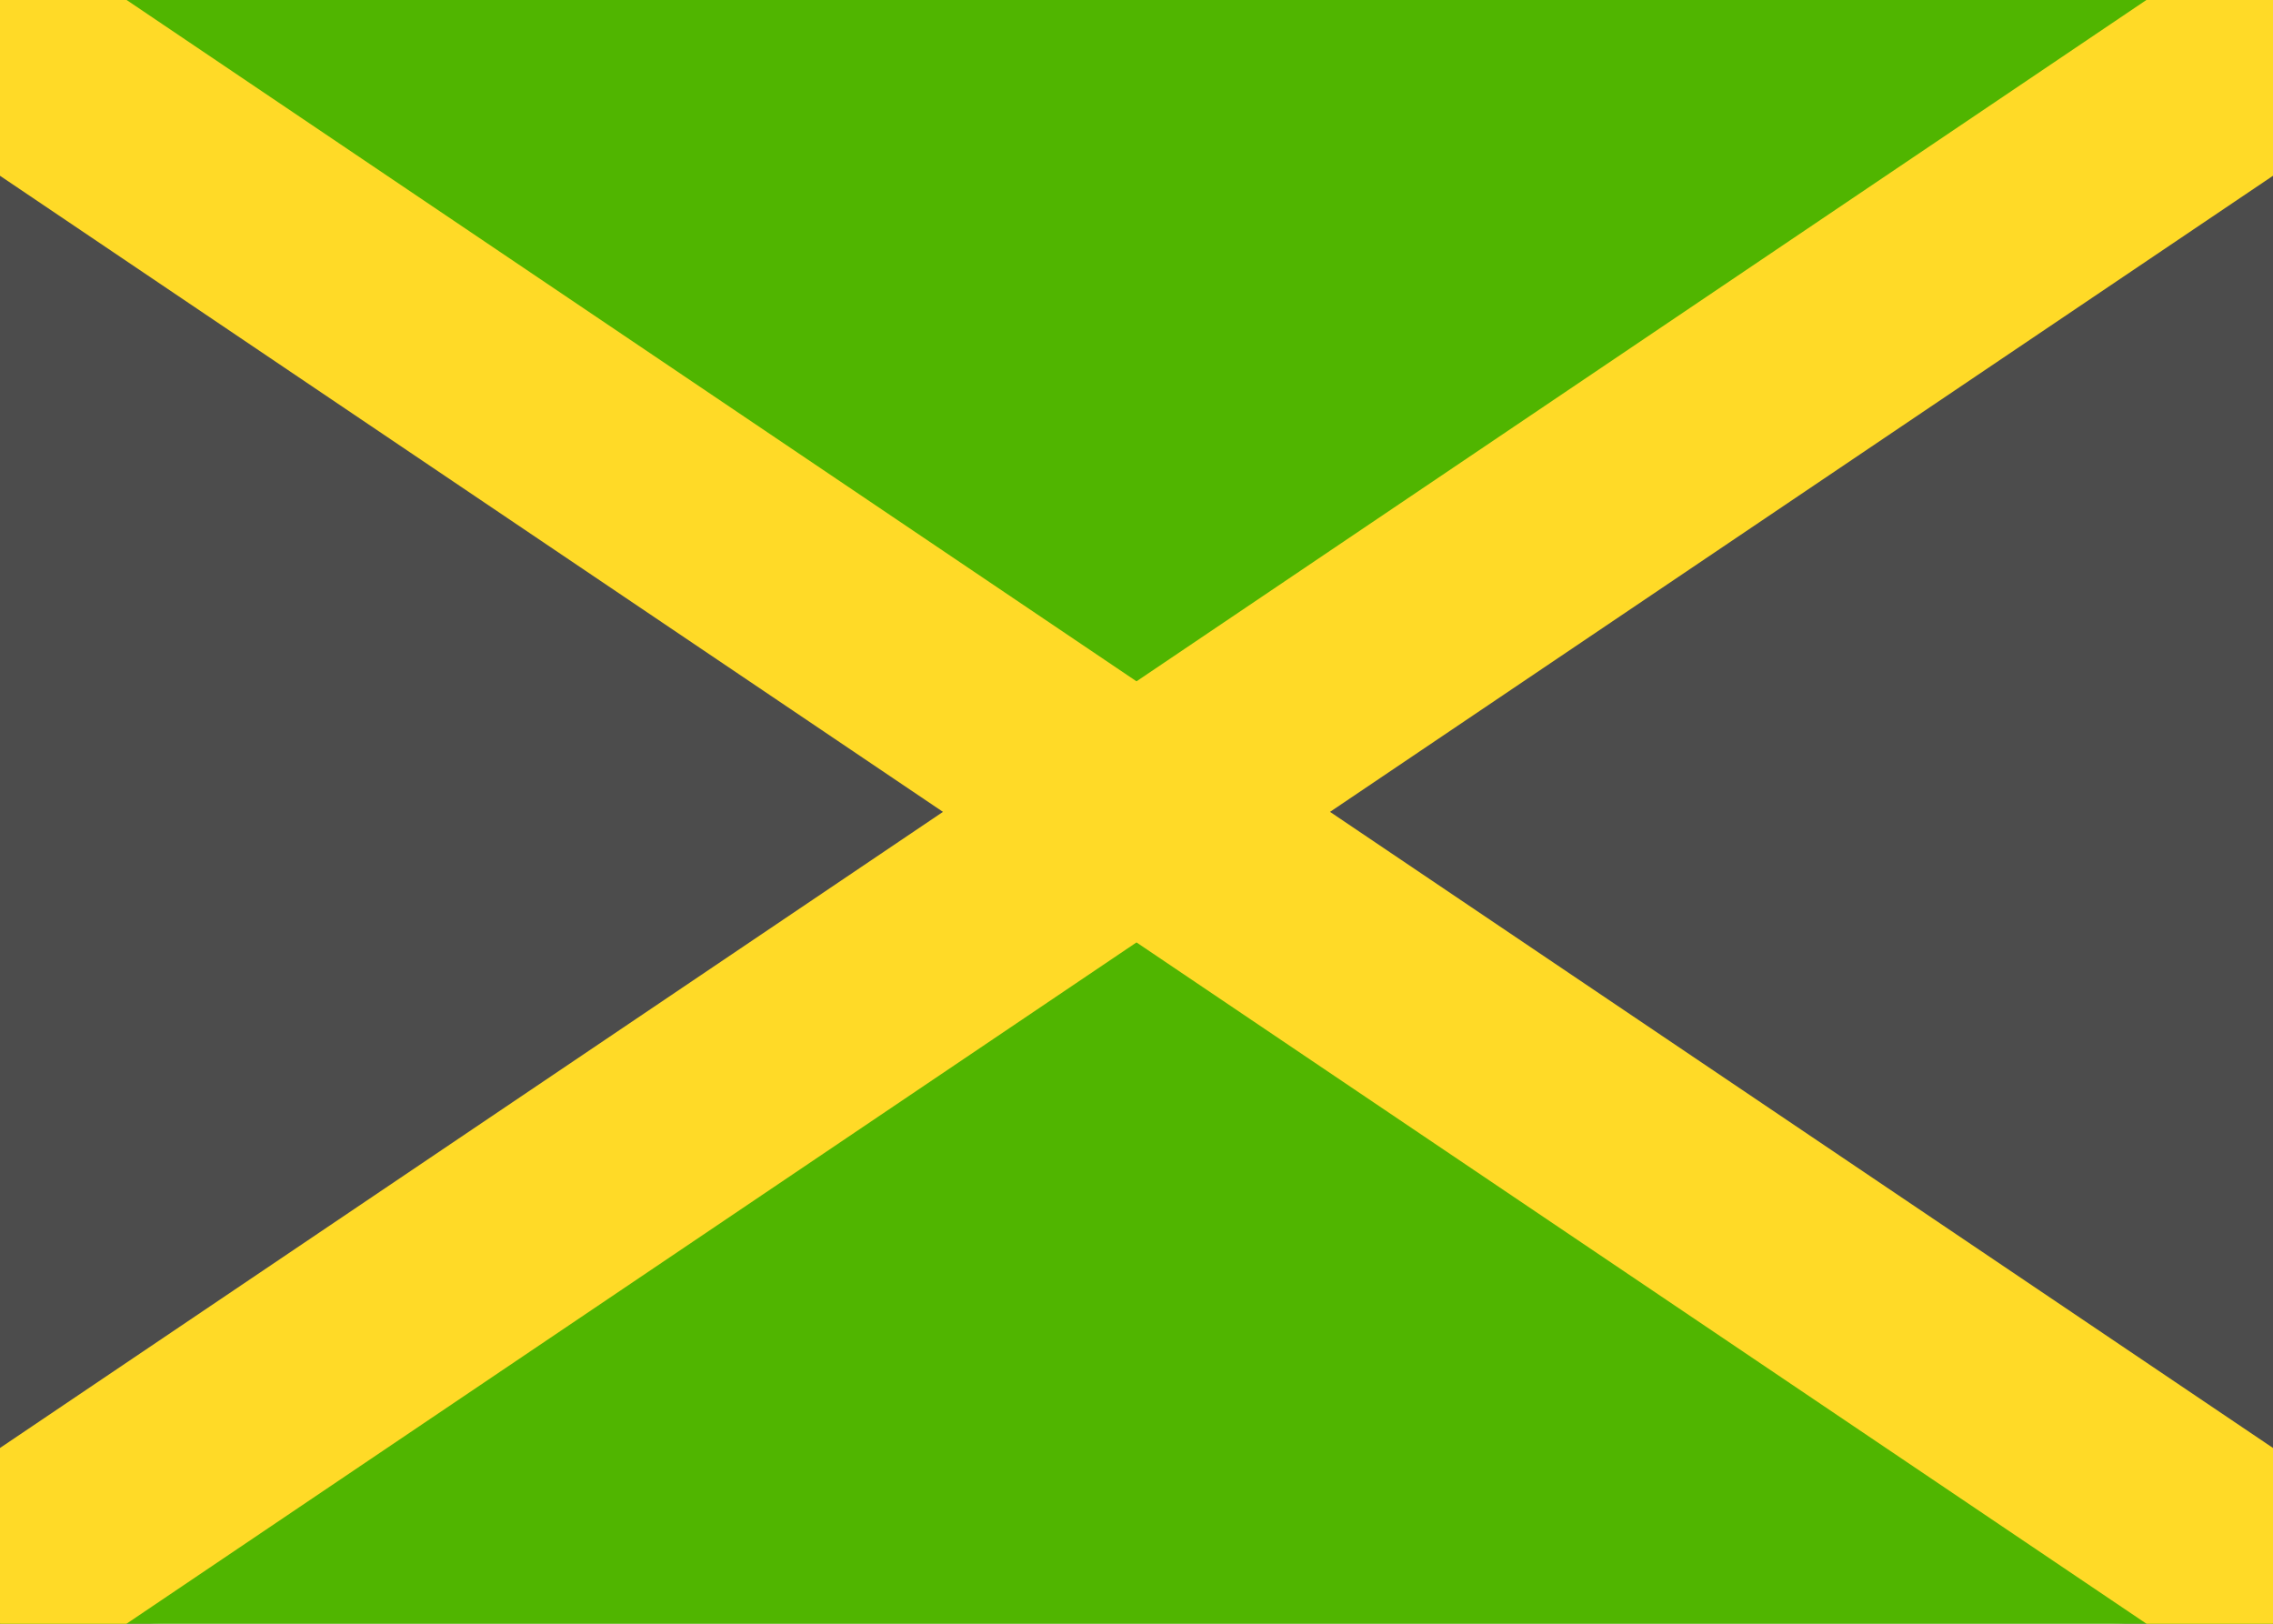 <svg width="28" height="20" viewBox="0 0 28 20" fill="none" xmlns="http://www.w3.org/2000/svg">
<rect x="0" y="0" width="28" height="20" fill="#808080" stroke="none"/>
<g clip-path="url(#clip0_5_829)">
<rect width="28" height="20" rx="2" fill="white"/>
<rect width="28" height="20" fill="#50B500"/>
<path fill-rule="evenodd" clip-rule="evenodd" d="M0 0L12 10L0 20V0Z" fill="#4C4C4C"/>
<path fill-rule="evenodd" clip-rule="evenodd" d="M28 0L16 10L28 20V0Z" fill="#4C4C4C"/>
<path fill-rule="evenodd" clip-rule="evenodd" d="M14 8.392L-1.282 -1.917L-2.774 0.294L11.616 10L-2.774 19.706L-1.282 21.916L14 11.608L29.282 21.916L30.774 19.706L16.384 10L30.774 0.294L29.282 -1.917L14 8.392Z" fill="#FFDA27"/>
</g>
<defs>
<clipPath id="clip0_5_829">
<rect width="28" height="20" fill="white"/>
</clipPath>
</defs>
</svg>
